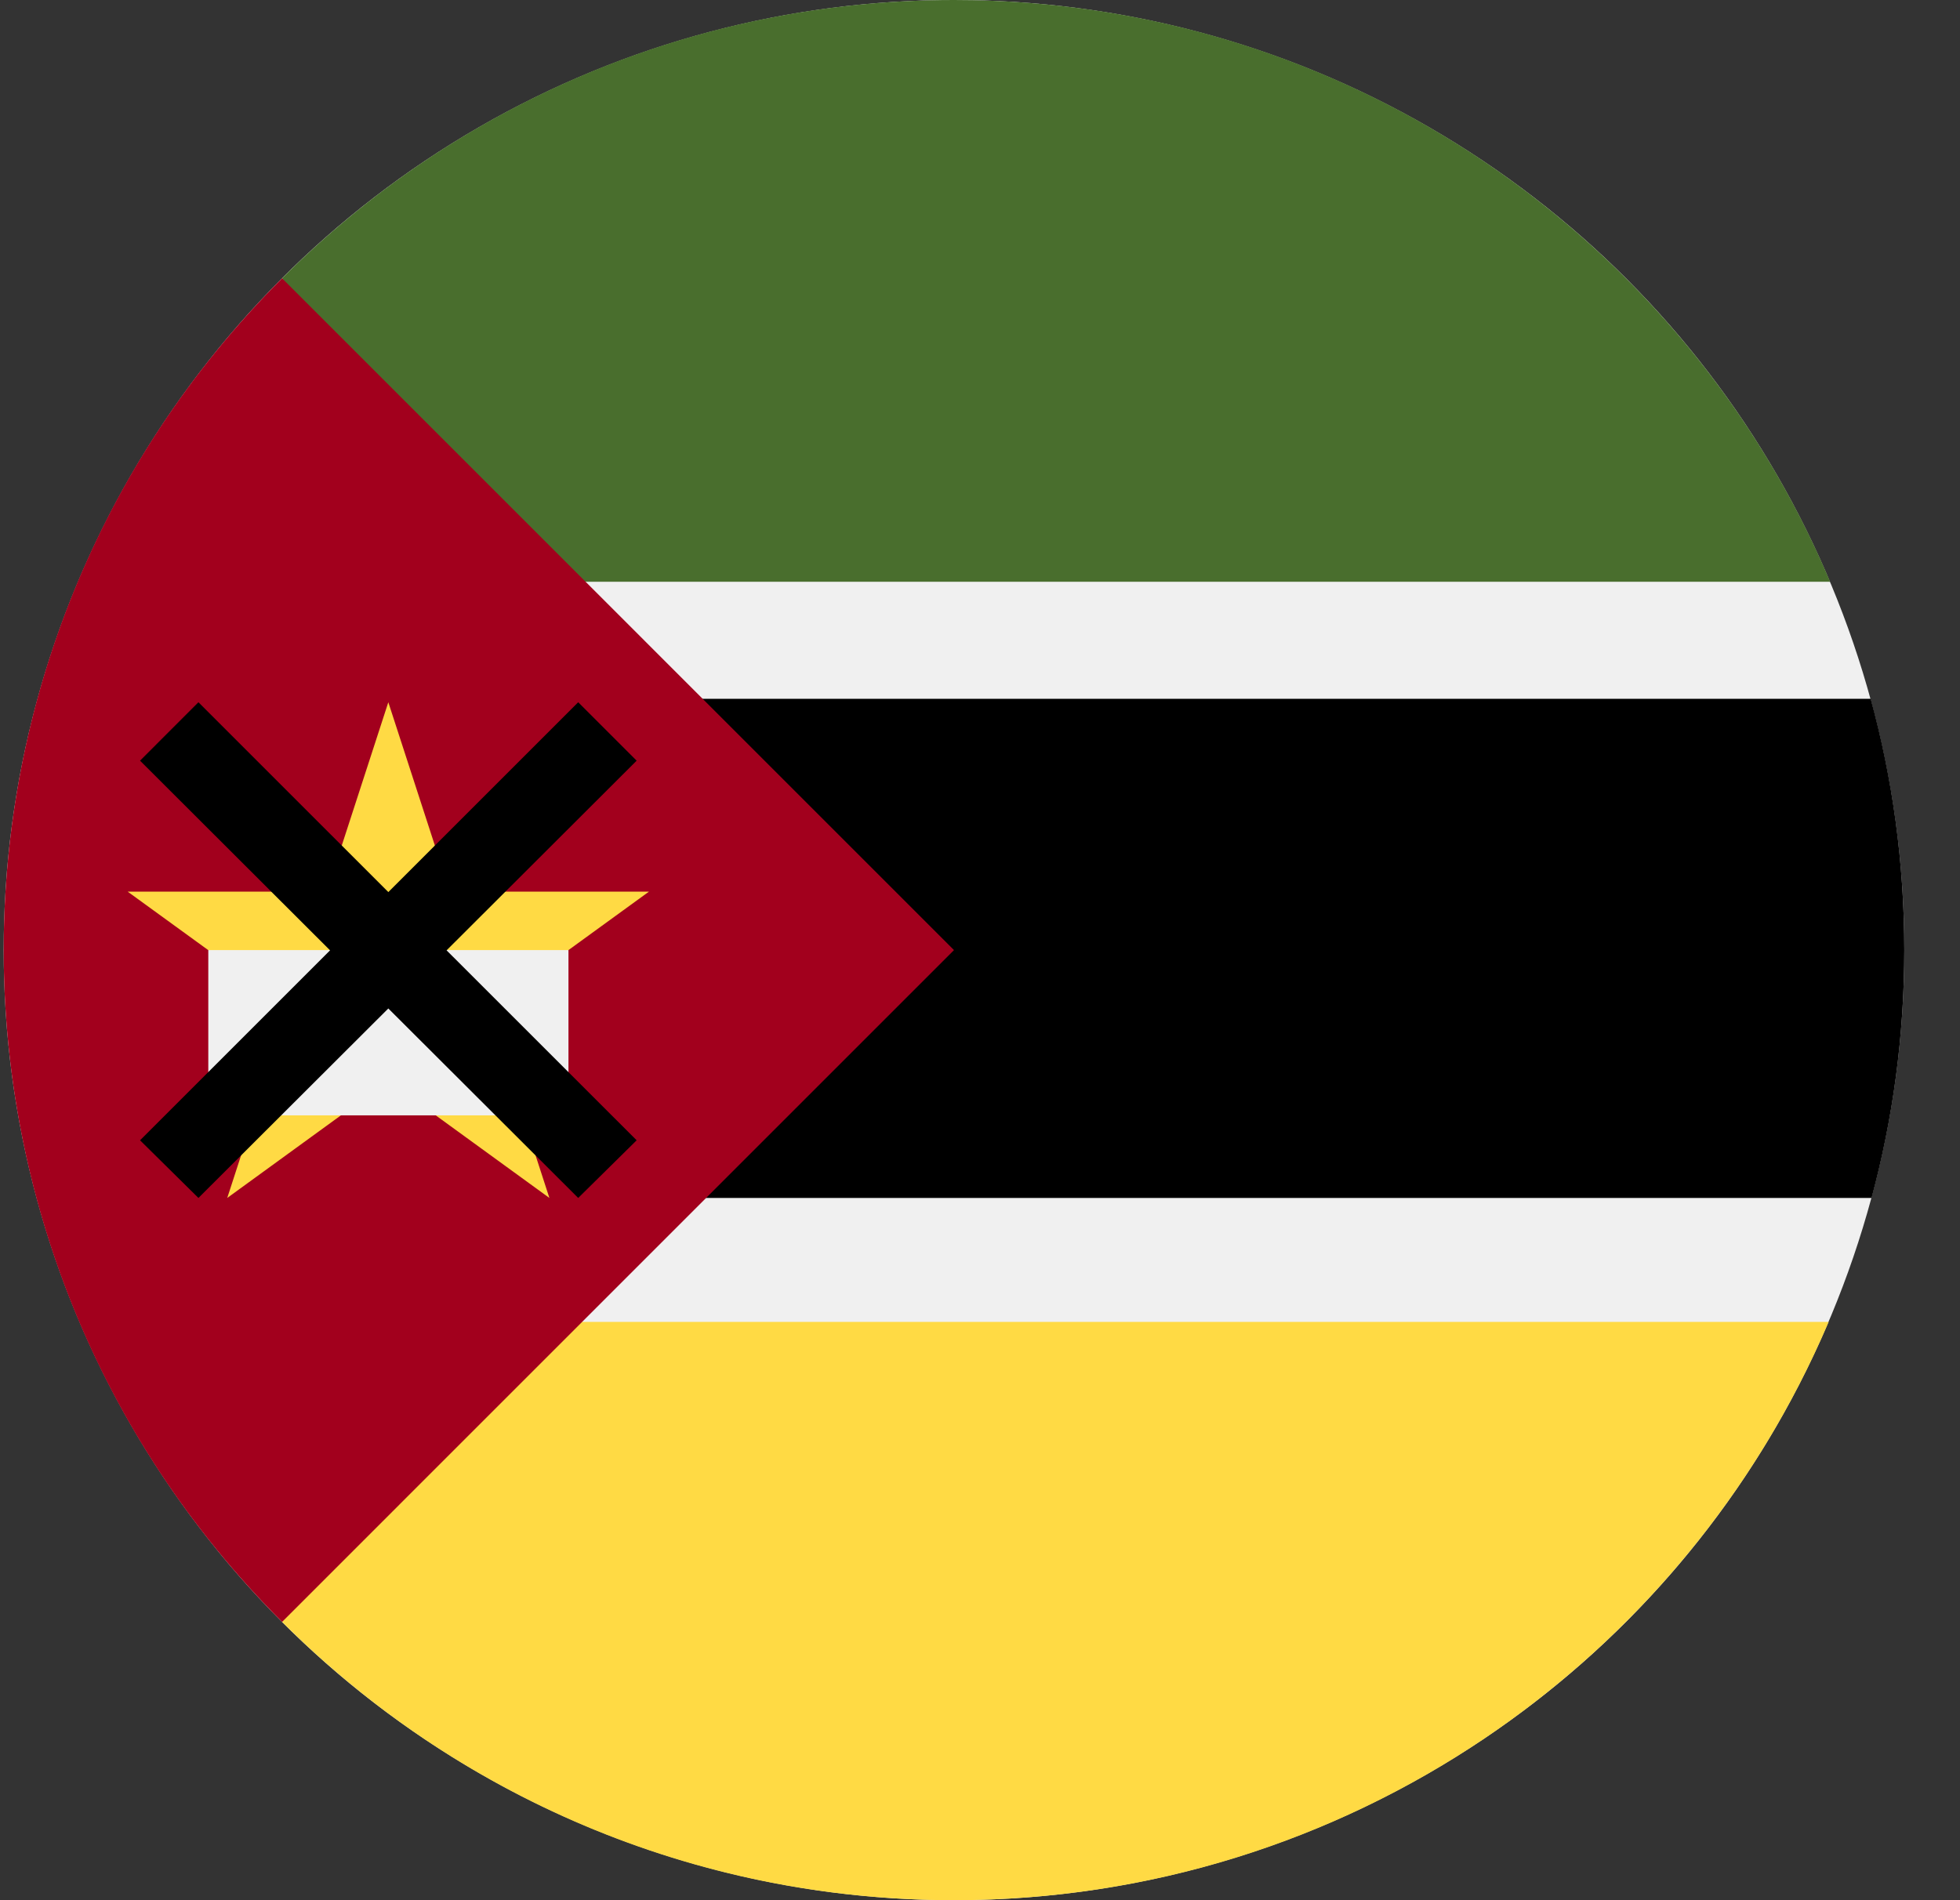 <?xml version="1.0" encoding="UTF-8"?>
<svg width="33px" height="32px" viewBox="0 0 33 32" version="1.1" xmlns="http://www.w3.org/2000/svg" xmlns:xlink="http://www.w3.org/1999/xlink">
    <rect x="0" y="0" width="33" height="32" fill="#333333" stroke="none"/>
    <!-- Generator: Sketch 50.2 (55047) - http://www.bohemiancoding.com/sketch -->
    <title>mozambique@1x</title>
    <desc>Created with Sketch.</desc>
    <defs></defs>
    <g id="flags" stroke="none" stroke-width="1" fill="none" fill-rule="evenodd">
        <g id="mozambique" fill-rule="nonzero">
            <circle id="Oval" fill="#F0F0F0" cx="16.062" cy="16" r="16"></circle>
            <path d="M8.711,22.261 L4.749,27.313 C7.645,30.209 11.644,32 16.062,32 C22.677,32 28.353,27.986 30.789,22.261 L8.711,22.261 Z" id="Shape" fill="#FFDA44"></path>
            <path d="M30.814,9.797 C28.391,4.041 22.699,0 16.062,0 C11.644,0 7.645,1.791 4.749,4.687 L8.756,9.797 L30.814,9.797 Z" id="Shape" fill="#496E2D"></path>
            <path d="M3.541,11.768 L3.541,20.174 L31.511,20.174 C31.87,18.843 32.062,17.444 32.062,16 C32.062,14.535 31.865,13.116 31.496,11.768 L3.541,11.768 Z" id="Shape" fill="#000000"></path>
            <path d="M4.749,4.686 C-1.5,10.935 -1.5,21.065 4.749,27.314 C7.331,24.732 9.814,22.248 16.062,16 L4.749,4.686 Z" id="Shape" fill="#A2001D"></path>
            <polygon id="Shape" fill="#FFDA44" points="6.538 11.826 7.574 15.015 10.927 15.015 8.215 16.985 9.25 20.174 6.538 18.203 3.826 20.174 4.862 16.985 2.149 15.015 5.502 15.015"></polygon>
            <rect id="Rectangle-path" fill="#F0F0F0" x="3.507" y="16" width="6.064" height="2.783"></rect>
            <polygon id="Shape" fill="#000000" points="10.719 12.81 9.735 11.826 6.538 15.023 3.341 11.826 2.358 12.81 5.557 16.004 2.358 19.203 3.341 20.174 6.538 16.983 9.735 20.174 10.719 19.203 7.519 16.004"></polygon>
        </g>
    </g>
</svg>
